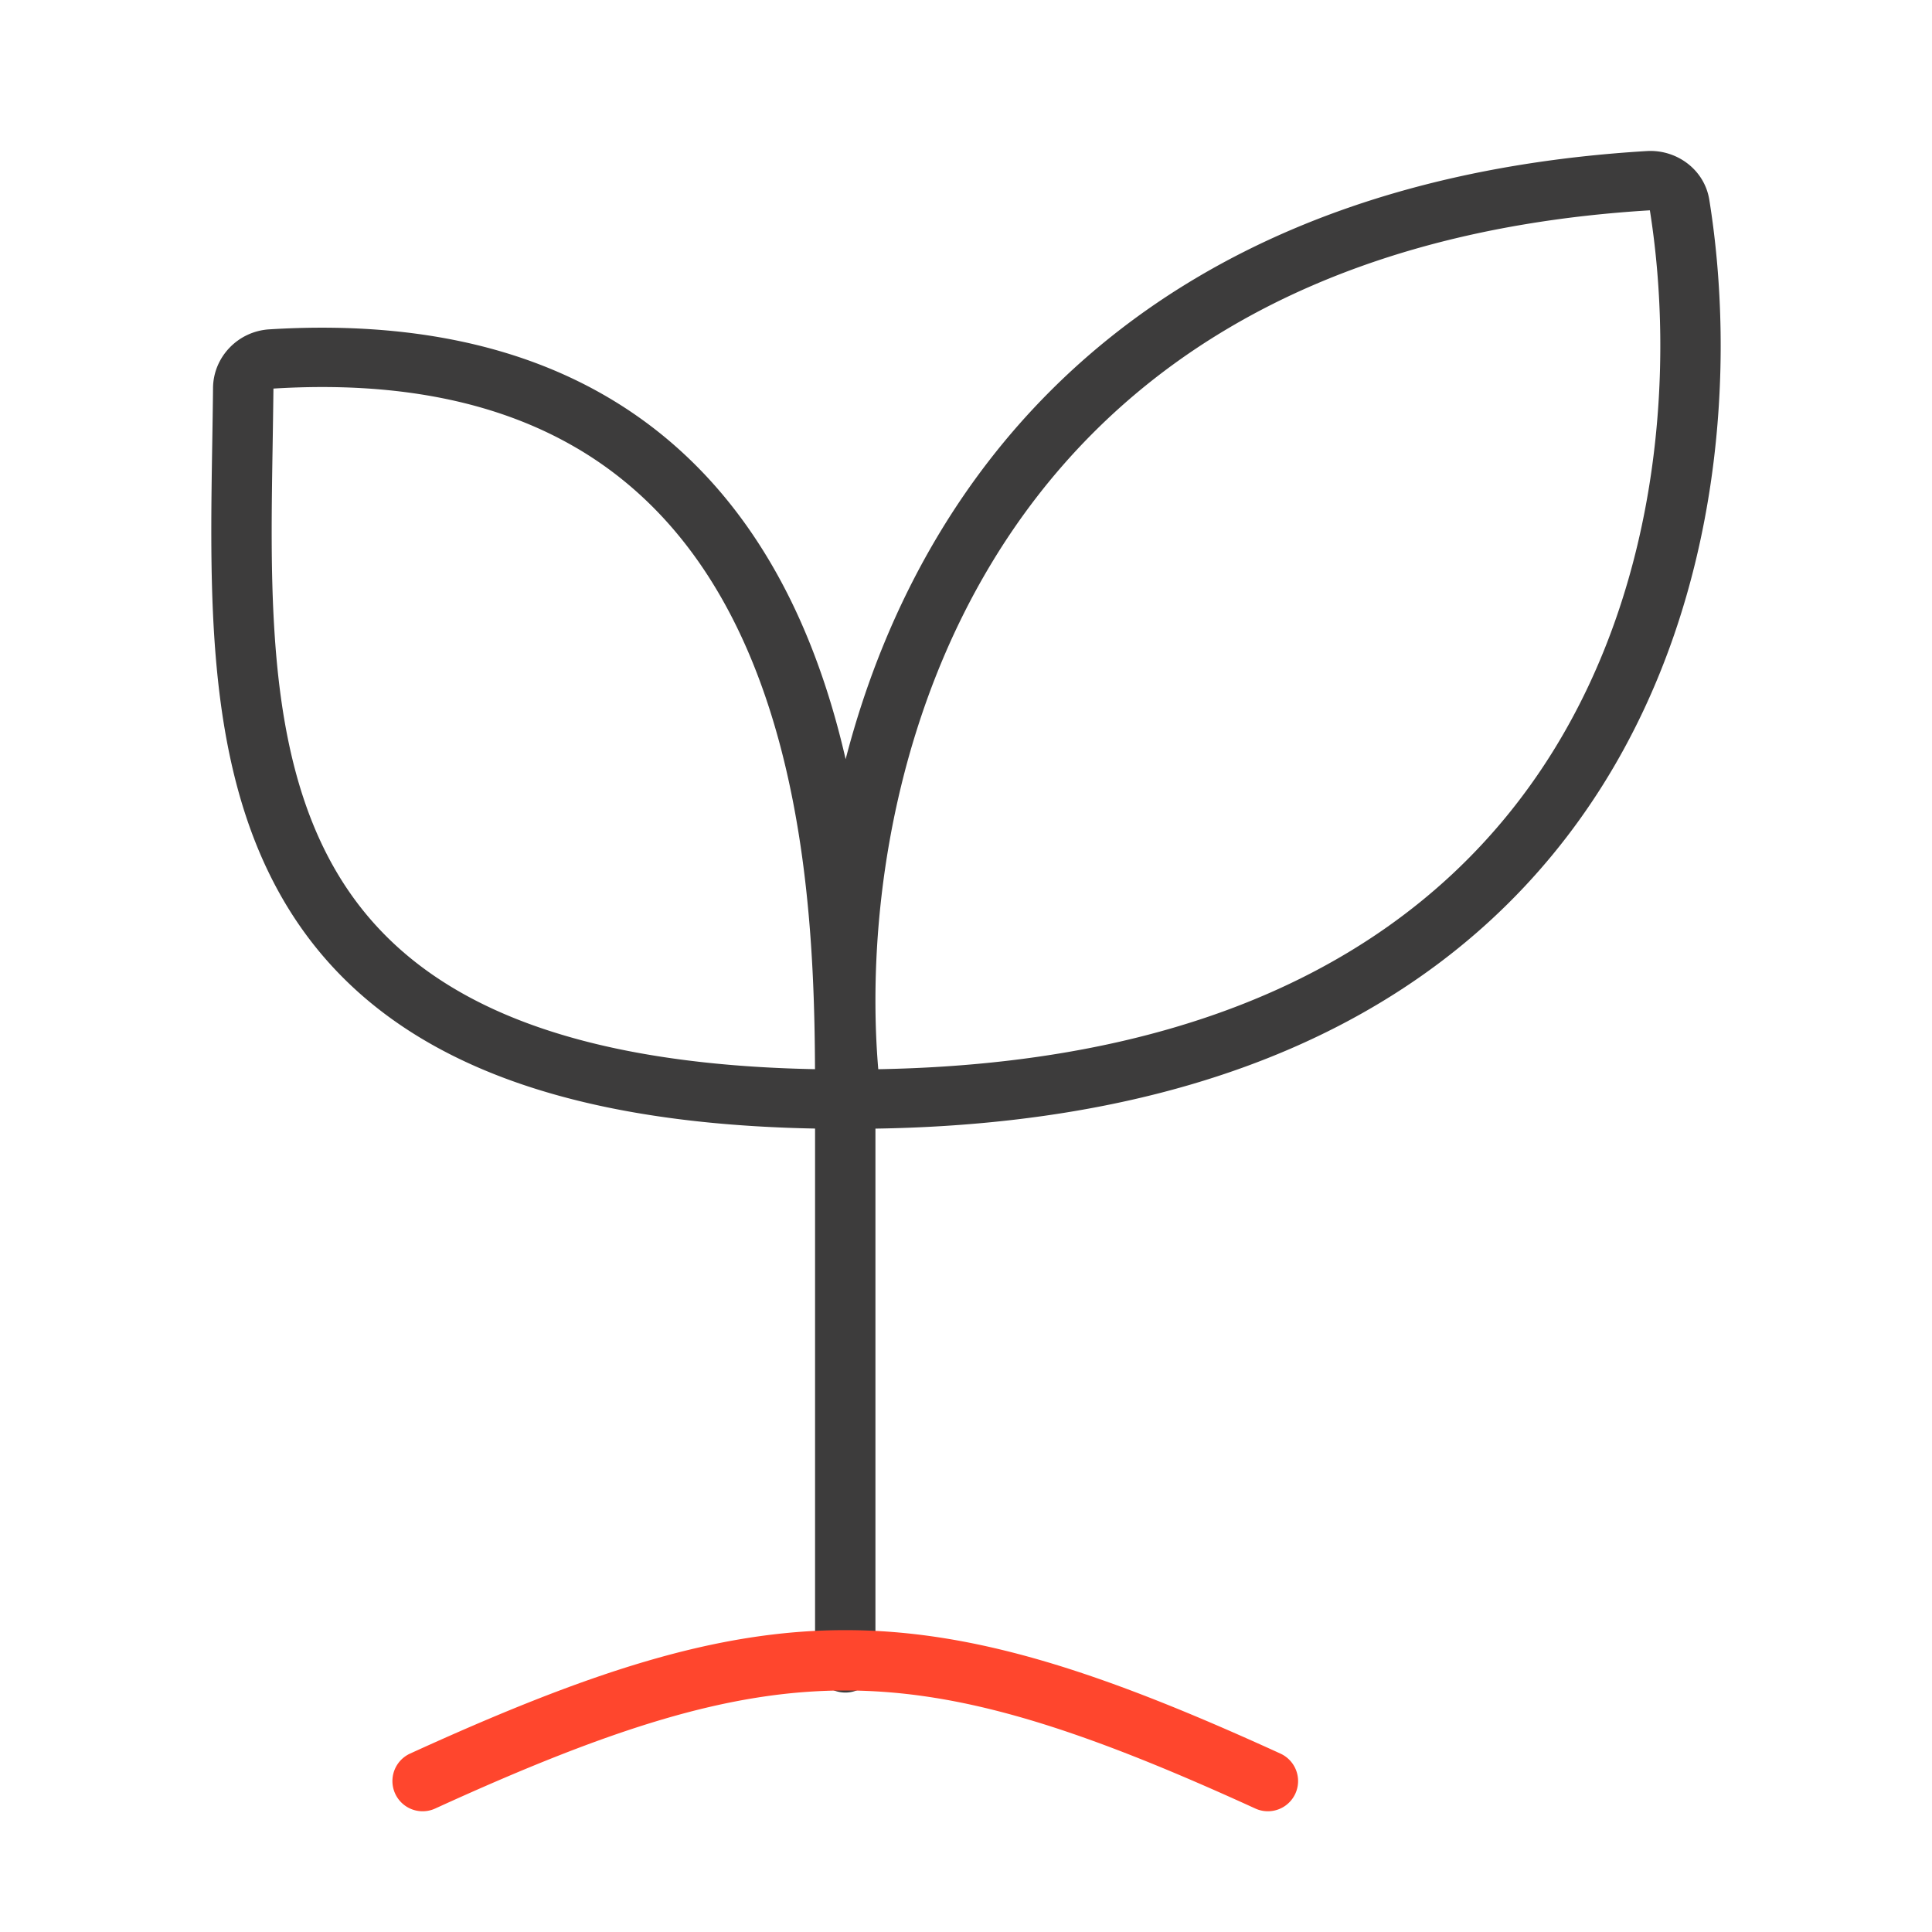 <svg xmlns="http://www.w3.org/2000/svg" width="64" height="64" fill="none" viewBox="0 0 64 64">
  <g fill-rule="evenodd" class="growth-crop" clip-rule="evenodd">
    <path fill="#3D3C3C" d="M54.654 6.967c-11.62.706-18.209 5.737-21.795 11.667-2.865 4.736-3.851 10.11-3.859 14.452v.105c.001.78.034 1.526.094 2.228 12.078-.217 18.76-4.81 22.298-10.447 3.661-5.832 4.065-12.96 3.262-18.005ZM27 37.384h-.037c-5.218-.102-9.133-.974-12.055-2.46-2.944-1.496-4.83-3.59-6.011-6.029-1.17-2.414-1.63-5.13-1.803-7.862-.132-2.096-.097-4.262-.063-6.344.01-.623.02-1.238.026-1.841.01-1.019.822-1.874 1.865-1.938 4.713-.29 8.384.584 11.223 2.255 2.837 1.67 4.76 4.087 6.063 6.748.818 1.674 1.397 3.458 1.805 5.237.653-2.526 1.66-5.096 3.127-7.521 3.94-6.515 11.144-11.886 23.412-12.625.98-.06 1.909.605 2.071 1.615.86 5.344.471 13.013-3.528 19.385C49.132 32.318 41.73 37.19 29 37.387v17.699a.992.992 0 0 1-1 .982c-.552 0-1-.44-1-.982V37.383Zm-7.882-22.532c-2.426-1.428-5.676-2.25-10.06-1.98-.007.633-.017 1.267-.027 1.9-.034 2.068-.068 4.128.06 6.139.165 2.618.6 5.049 1.612 7.14 1 2.066 2.583 3.836 5.124 5.128 2.561 1.302 6.145 2.141 11.171 2.239-.017-3.876-.232-9.824-2.593-14.653-1.172-2.396-2.858-4.483-5.287-5.914Z" class="primary"/>
    <path fill="#FF462D" d="M28 56c-3.857 0-7.776 1.255-13.584 3.91a1 1 0 0 1-.832-1.82C19.445 55.413 23.691 54 28 54c4.31 0 8.557 1.412 14.416 4.09a1 1 0 0 1-.831 1.82C35.776 57.255 31.857 56 28 56Z" class="secondary"/>
  </g>
</svg>
